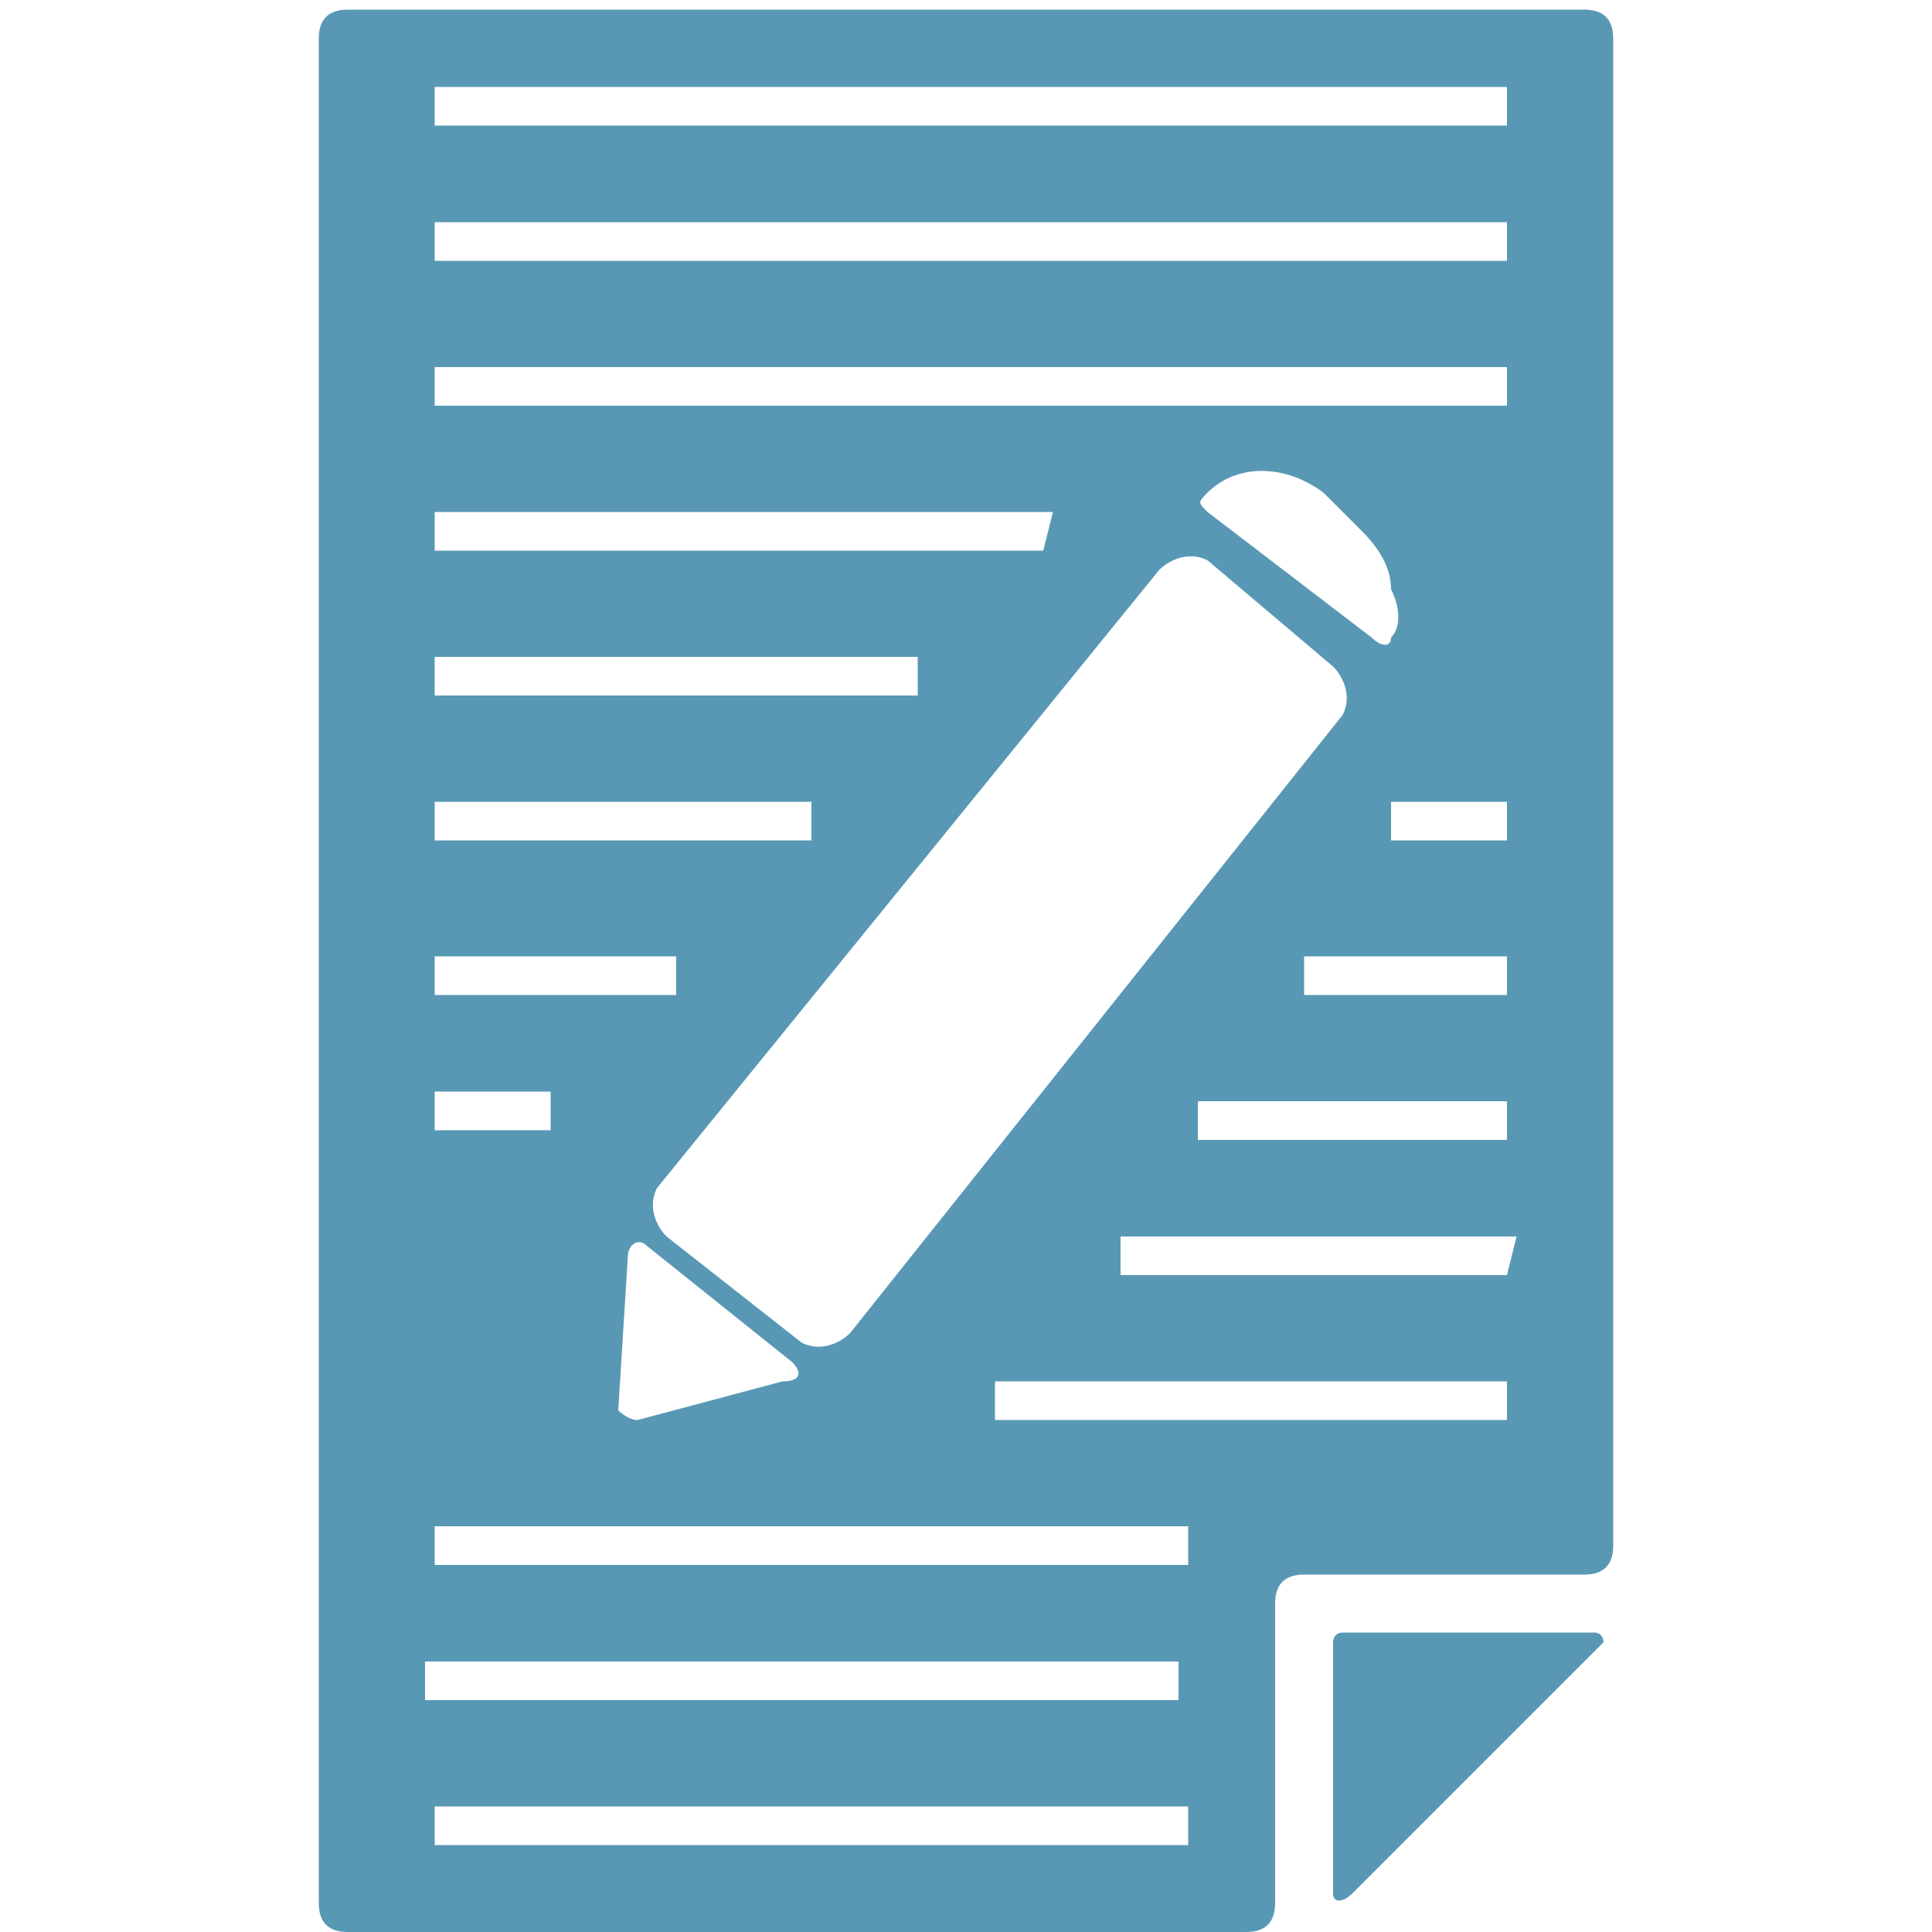 <?xml version="1.0" encoding="utf-8"?>
<!-- Generator: Adobe Illustrator 23.0.0, SVG Export Plug-In . SVG Version: 6.00 Build 0)  -->
<svg version="1.1" id="Layer_1" xmlns="http://www.w3.org/2000/svg" xmlns:xlink="http://www.w3.org/1999/xlink" x="0px" y="0px"
	 viewBox="0 0 20 20" style="enable-background:new 0 0 20 20;" xml:space="preserve">
<style type="text/css">
	.st0{fill:#5898B5;}
</style>
<g>
	<path class="st0" d="M16.4,0.1H3.6c-0.2,0-0.3,0.1-0.3,0.3v19.3c0,0.2,0.1,0.3,0.3,0.3h9.3c0.2,0,0.3-0.1,0.3-0.3v-3.1
		c0-0.2,0.1-0.3,0.3-0.3h2.9c0.2,0,0.3-0.1,0.3-0.3V0.4C16.7,0.2,16.6,0.1,16.4,0.1z M4.5,0.9h11.1v0.4H4.5V0.9z M4.5,2.3h11.1v0.4
		H4.5V2.3z M14.4,6.6c0,0.1-0.1,0.1-0.2,0l-1.7-1.3c-0.1-0.1-0.1-0.1,0-0.2c0.3-0.3,0.8-0.3,1.2,0l0.4,0.4c0.2,0.2,0.3,0.4,0.3,0.6
		C14.5,6.3,14.5,6.5,14.4,6.6z M15.6,8.3v0.4h-1.2V8.3H15.6z M13.8,6.9c0.1,0.1,0.2,0.3,0.1,0.5l-5.1,6.4c-0.1,0.1-0.3,0.2-0.5,0.1
		l-1.4-1.1c-0.1-0.1-0.2-0.3-0.1-0.5L12,5.9c0.1-0.1,0.3-0.2,0.5-0.1L13.8,6.9z M4.5,10.3V9.9H7v0.4H4.5z M5.7,11.3v0.4H4.5v-0.4
		H5.7z M8.4,8.3v0.4H4.5V8.3H8.4z M4.5,7.2V6.8h5v0.4H4.5z M6.5,13c0-0.1,0.1-0.2,0.2-0.1l1.5,1.2c0.1,0.1,0.1,0.2-0.1,0.2l-1.5,0.4
		c-0.1,0-0.2-0.1-0.2-0.1L6.5,13z M10.8,5.7H4.5V5.3h6.4L10.8,5.7L10.8,5.7z M4.4,17.2h7.8v0.4H4.4V17.2z M12.3,19.1H4.5v-0.4h7.8
		V19.1z M12.3,16.2H4.5v-0.4h7.8V16.2z M15.6,14.7h-5.3v-0.4h5.3L15.6,14.7L15.6,14.7z M15.6,13.2h-4v-0.4h4.1L15.6,13.2L15.6,13.2z
		 M15.6,11.8h-3.2v-0.4h3.2V11.8z M15.6,10.3h-2.1V9.9h2.1V10.3z M15.6,4.2H4.5V3.8h11.1C15.6,3.8,15.6,4.2,15.6,4.2z"/>
	<path class="st0" d="M13.8,19.6V17c0,0,0-0.1,0.1-0.1h2.6c0.1,0,0.1,0.1,0.1,0.1l-2.6,2.6C13.9,19.7,13.8,19.7,13.8,19.6z"/>
</g>
</svg>
